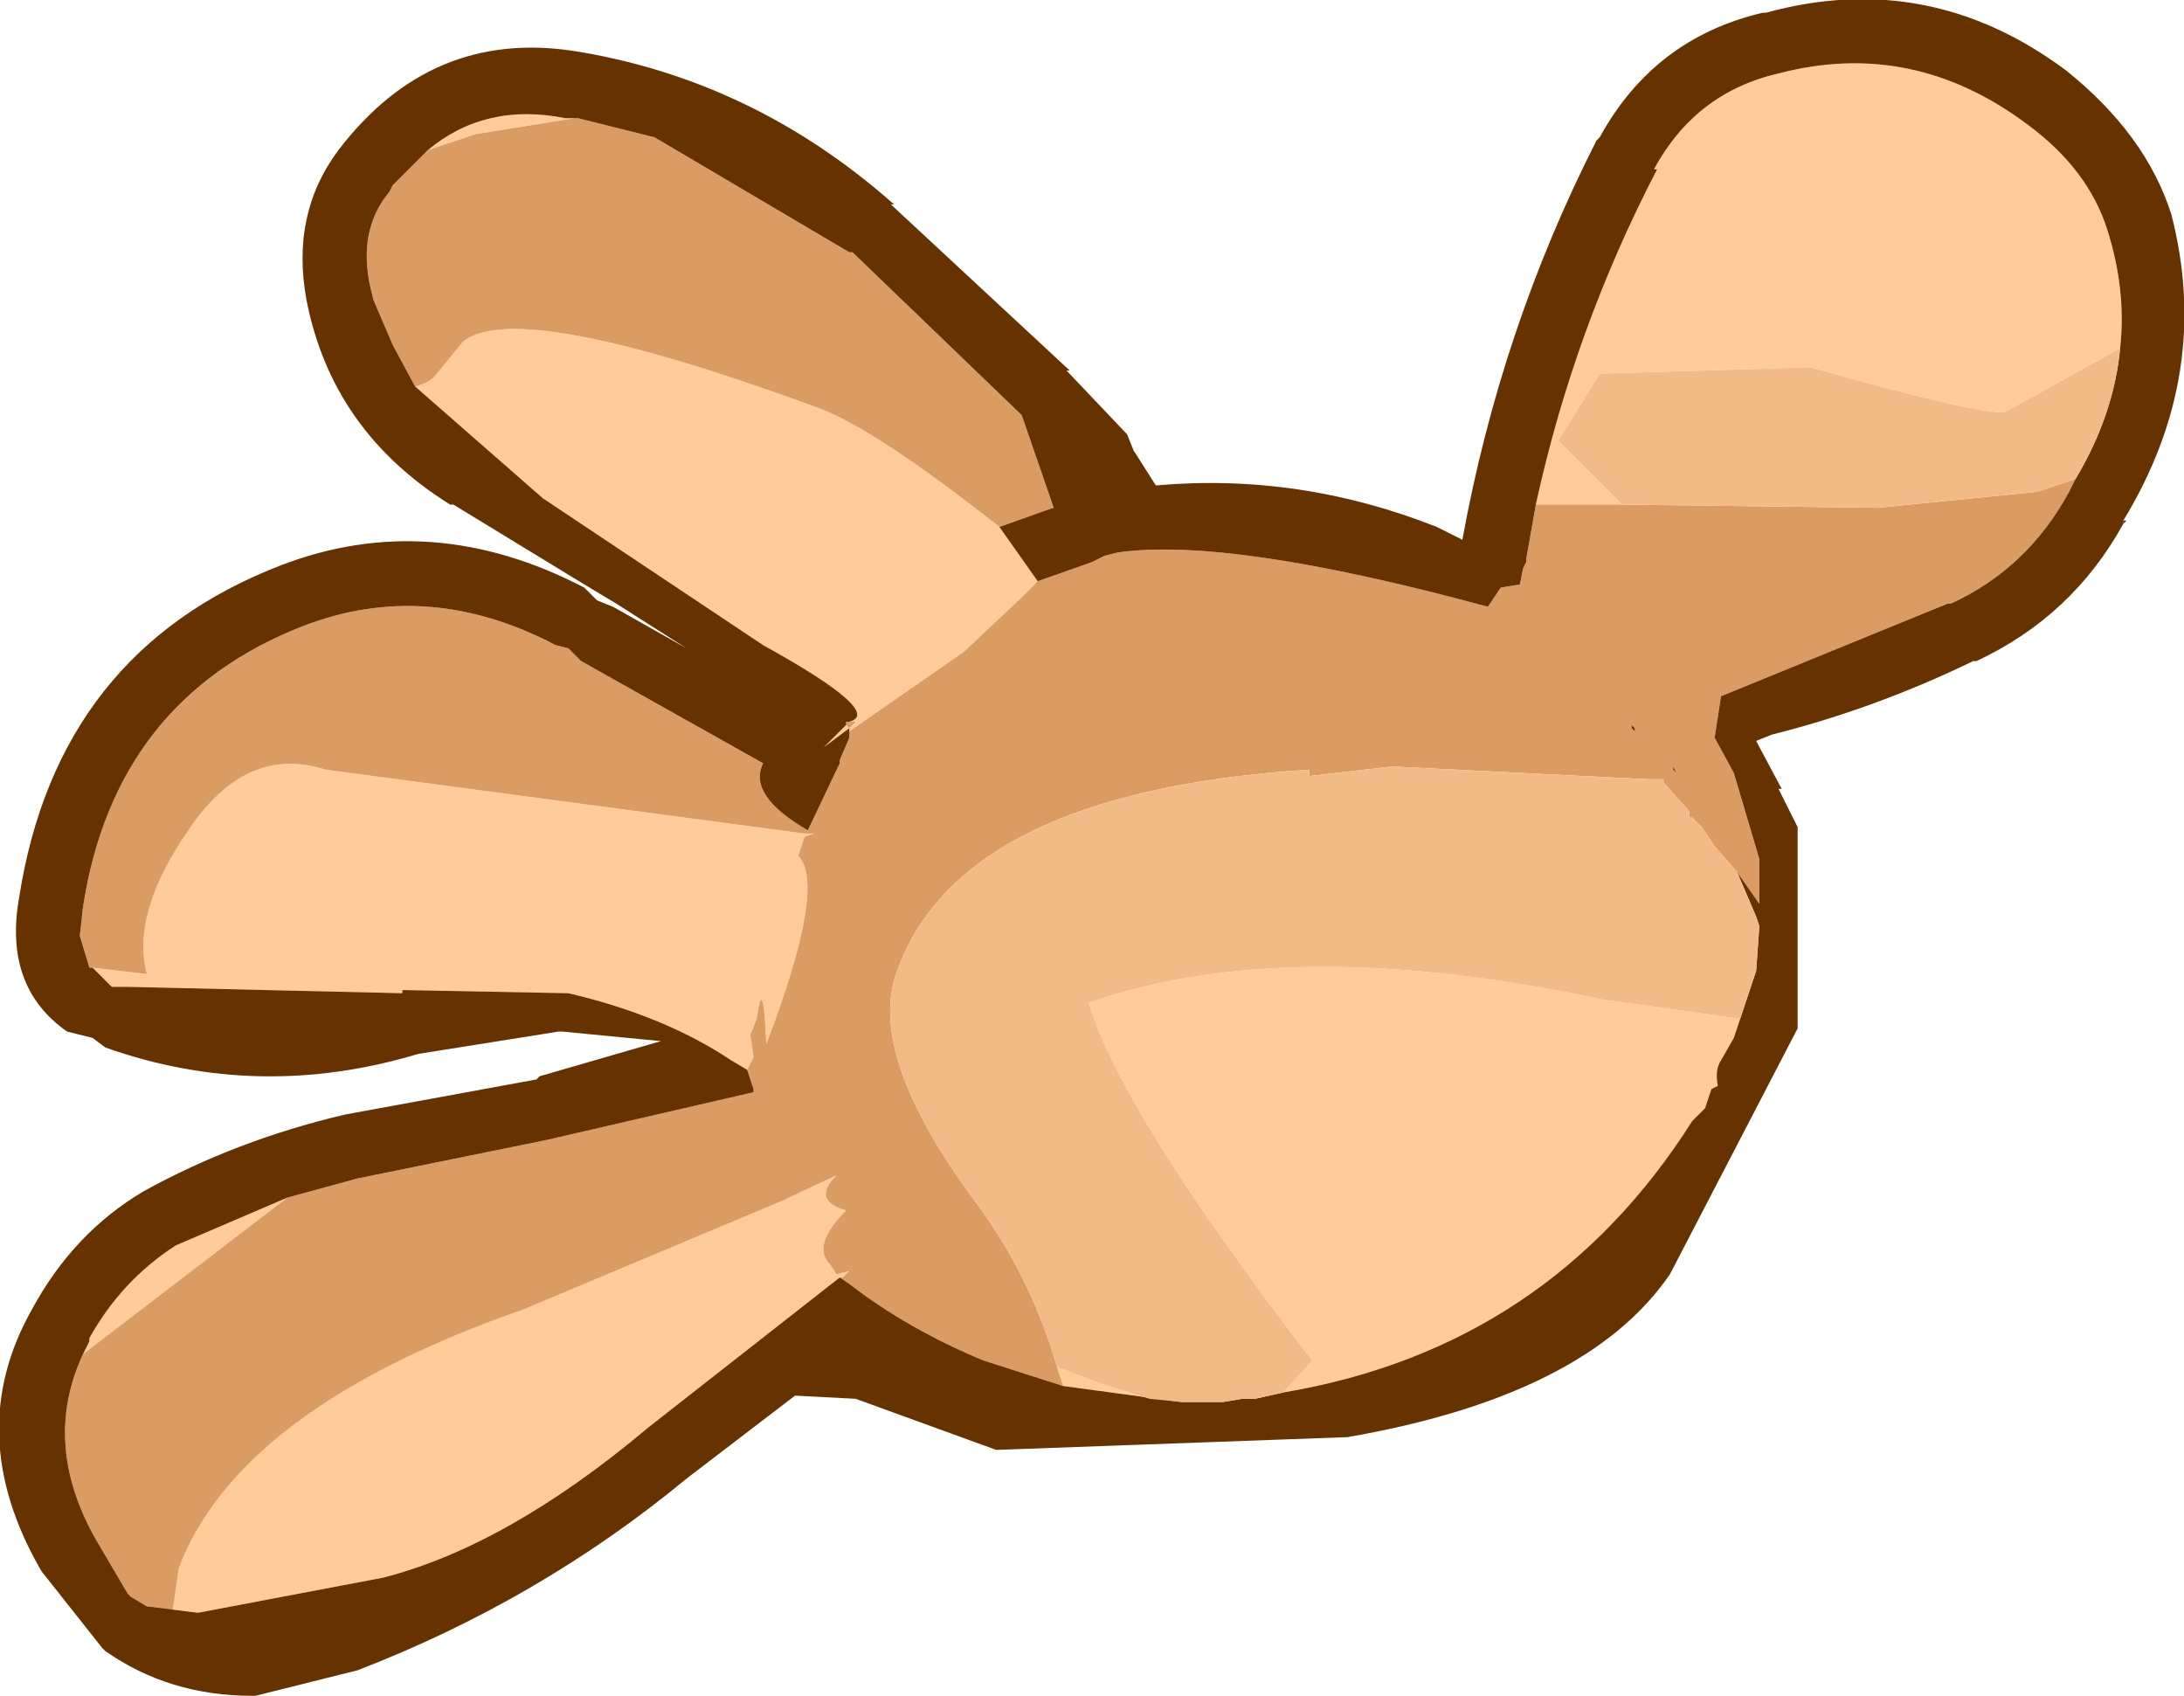 <?xml version="1.0" encoding="UTF-8" standalone="no"?>
<svg xmlns:ffdec="https://www.free-decompiler.com/flash" xmlns:xlink="http://www.w3.org/1999/xlink" ffdec:objectType="shape" height="26.55px" width="34.2px" xmlns="http://www.w3.org/2000/svg">
  <g transform="matrix(1.0, 0.0, 0.0, 1.0, 19.95, 13.65)">
    <path d="M4.1 -5.75 Q4.7 -8.5 6.0 -11.0 L5.95 -11.0 Q6.6 -12.2 7.9 -12.5 10.0 -13.05 11.8 -11.7 12.75 -11.0 13.05 -10.05 13.35 -9.1 13.25 -8.2 L11.45 -7.2 Q11.05 -7.15 8.4 -7.9 L5.1 -7.8 4.45 -6.75 5.45 -5.75 4.1 -5.75 M7.3 2.3 L7.2 2.6 7.0 2.95 Q6.9 3.1 6.95 3.35 L6.85 3.4 6.75 3.7 6.55 3.9 Q4.3 7.45 0.15 8.15 L0.6 7.65 Q-2.4 3.75 -2.9 2.05 0.25 0.95 5.15 2.0 L7.3 2.3 M-1.45 8.3 L-3.3 8.05 -3.4 7.75 -2.75 8.0 -1.95 8.25 -1.45 8.3 M-6.8 6.35 L-9.8 8.7 Q-12.0 10.55 -13.95 11.05 L-16.85 11.6 -17.65 11.5 -17.25 11.6 -17.15 10.9 Q-16.2 8.4 -11.75 6.85 L-7.7 5.15 -6.85 4.75 Q-7.25 5.15 -6.7 5.3 -7.25 5.85 -6.95 6.15 L-6.85 6.3 -6.65 6.25 -6.75 6.35 -6.8 6.35 M-18.65 7.55 L-18.55 7.35 -18.55 7.3 Q-18.05 6.4 -17.2 5.85 L-15.45 5.1 -18.65 7.55 M-8.25 3.1 L-8.5 2.95 Q-9.55 2.25 -11.05 1.9 L-13.65 1.85 -13.65 1.9 -17.95 1.8 -18.2 1.8 -18.3 1.7 -18.5 1.5 -17.65 1.6 Q-17.9 0.65 -17.0 -0.65 -16.1 -2.0 -14.85 -1.6 L-7.35 -0.6 -7.2 -0.6 -7.35 -0.55 -7.45 -0.25 Q-7.0 0.2 -7.95 2.7 -8.0 1.55 -8.1 2.3 L-8.2 2.55 -8.15 2.9 -8.25 3.1 M-6.65 -2.2 L-6.65 -2.25 -7.05 -1.95 -6.7 -2.3 -6.65 -2.25 -6.55 -2.35 -6.65 -2.35 Q-6.1 -2.5 -8.0 -3.55 L-11.45 -5.85 -13.45 -7.6 Q-13.25 -7.65 -13.15 -7.75 L-12.7 -8.3 Q-11.85 -9.0 -7.1 -7.25 -6.2 -6.9 -4.3 -5.4 L-3.7 -4.55 -3.95 -4.3 -4.85 -3.45 -6.65 -2.2 M-13.25 -11.3 Q-12.35 -12.05 -11.1 -11.8 L-10.95 -11.8 -12.5 -11.55 -13.25 -11.3 M6.1 -1.45 L6.1 -1.4 6.1 -1.45" fill="#ffcc99" fill-rule="evenodd" stroke="none"/>
    <path d="M4.1 -5.75 L5.45 -5.75 9.45 -5.7 11.95 -5.95 12.55 -6.15 12.5 -6.05 12.45 -5.95 Q11.8 -4.75 10.6 -4.2 L10.55 -4.2 7.0 -2.75 6.9 -2.1 7.2 -1.55 7.6 -0.2 7.6 0.5 7.25 0.0 6.9 -0.4 6.7 -0.7 6.65 -0.75 6.55 -0.85 6.5 -0.85 6.5 -0.95 6.1 -1.4 6.1 -1.45 5.85 -1.45 1.85 -1.65 0.55 -1.5 0.55 -1.6 Q-4.9 -1.25 -5.9 1.55 -6.4 2.85 -4.65 5.2 -3.8 6.35 -3.4 7.75 L-3.3 8.05 -4.55 7.65 Q-5.75 7.15 -6.65 6.45 L-6.8 6.35 -6.75 6.35 -6.65 6.25 -6.85 6.3 -6.95 6.15 Q-7.25 5.85 -6.7 5.3 -7.25 5.15 -6.85 4.75 L-7.7 5.15 -11.75 6.85 Q-16.2 8.4 -17.15 10.9 L-17.25 11.6 -17.65 11.5 -17.9 11.35 -17.95 11.3 -18.45 10.45 Q-19.3 8.95 -18.65 7.55 L-15.45 5.1 -14.35 4.8 -11.4 4.2 -8.15 3.45 -8.15 3.4 -8.25 3.1 -8.15 2.9 -8.2 2.55 -8.1 2.3 Q-8.0 1.55 -7.95 2.7 -7.0 0.2 -7.45 -0.25 L-7.35 -0.55 -7.2 -0.6 -7.35 -0.6 -14.85 -1.6 Q-16.1 -2.0 -17.0 -0.65 -17.9 0.65 -17.65 1.6 L-18.5 1.5 -18.55 1.5 -18.7 1.0 -18.65 0.55 Q-18.15 -2.7 -15.2 -3.85 -13.25 -4.6 -11.25 -3.55 L-11.05 -3.5 -10.85 -3.3 -8.0 -1.7 Q-8.25 -1.2 -7.3 -0.65 L-6.8 -1.7 -6.8 -1.75 -6.65 -2.1 -6.65 -2.2 -4.85 -3.45 -3.95 -4.3 -3.7 -4.55 -2.85 -4.85 -2.65 -4.95 -2.45 -5.0 Q-0.7 -5.25 3.35 -4.15 L3.55 -4.45 3.85 -4.5 3.9 -4.75 3.95 -4.85 3.95 -4.9 4.1 -5.75 M-6.7 -2.3 L-6.7 -2.35 -6.65 -2.35 -6.55 -2.35 -6.65 -2.25 -6.7 -2.3 M-13.45 -7.6 L-13.8 -8.25 -14.1 -8.95 -14.15 -9.15 Q-14.35 -10.05 -13.85 -10.65 L-13.8 -10.75 -13.25 -11.3 -12.5 -11.55 -10.95 -11.8 -10.9 -11.8 -9.7 -11.5 -6.65 -9.7 -6.6 -9.7 -3.95 -7.15 -3.45 -5.7 -3.6 -5.65 -4.3 -5.4 Q-6.2 -6.9 -7.1 -7.25 -11.85 -9.0 -12.7 -8.3 L-13.15 -7.75 Q-13.25 -7.65 -13.45 -7.6 M5.65 -2.2 L5.65 -2.25 5.6 -2.3 5.6 -2.25 5.65 -2.2 M6.25 -1.6 L6.3 -1.55 6.25 -1.65 6.25 -1.6" fill="#db9c64" fill-rule="evenodd" stroke="none"/>
    <path d="M13.25 -8.2 Q13.35 -9.1 13.05 -10.05 12.75 -11.0 11.8 -11.7 10.0 -13.05 7.9 -12.5 6.6 -12.2 5.95 -11.0 L6.0 -11.0 Q4.7 -8.5 4.1 -5.75 L3.95 -4.9 3.95 -4.85 3.9 -4.75 3.85 -4.5 3.55 -4.45 3.35 -4.15 Q-0.7 -5.25 -2.45 -5.0 L-2.65 -4.95 -2.85 -4.85 -3.7 -4.55 -4.3 -5.4 -3.6 -5.65 -3.45 -5.7 -3.95 -7.15 -6.6 -9.7 -6.65 -9.7 -9.7 -11.5 -10.9 -11.8 -10.95 -11.8 -11.1 -11.8 Q-12.35 -12.05 -13.25 -11.3 L-13.8 -10.75 -13.85 -10.65 Q-14.35 -10.05 -14.15 -9.15 L-14.1 -8.95 -13.8 -8.25 -13.45 -7.6 -11.45 -5.85 -8.0 -3.55 Q-6.1 -2.5 -6.65 -2.35 L-6.7 -2.35 -6.7 -2.3 -7.05 -1.95 -6.65 -2.25 -6.65 -2.2 -6.65 -2.1 -6.8 -1.75 -6.8 -1.7 -7.3 -0.65 Q-8.25 -1.2 -8.0 -1.7 L-10.85 -3.3 -11.05 -3.5 -11.25 -3.55 Q-13.25 -4.6 -15.2 -3.85 -18.15 -2.7 -18.65 0.55 L-18.7 1.0 -18.55 1.5 -18.5 1.5 -18.3 1.7 -18.2 1.8 -17.95 1.8 -13.65 1.9 -13.65 1.85 -11.05 1.9 Q-9.55 2.25 -8.5 2.95 L-8.25 3.1 -8.15 3.4 -8.15 3.45 -11.4 4.2 -14.35 4.8 -15.45 5.1 -17.2 5.85 Q-18.05 6.4 -18.55 7.3 L-18.55 7.35 -18.65 7.55 Q-19.3 8.95 -18.45 10.45 L-17.95 11.3 -17.9 11.35 -17.65 11.5 -16.85 11.6 -13.95 11.05 Q-12.0 10.55 -9.8 8.7 L-6.8 6.35 -6.65 6.45 Q-5.75 7.15 -4.55 7.65 L-3.3 8.05 -1.45 8.3 -0.8 8.3 -0.5 8.25 -0.3 8.25 0.15 8.15 Q4.3 7.45 6.55 3.9 L6.75 3.7 6.85 3.4 6.95 3.35 Q6.9 3.1 7.0 2.95 L7.2 2.6 7.3 2.3 7.55 1.55 7.6 0.85 7.55 0.7 7.25 0.0 7.6 0.5 7.6 -0.2 7.2 -1.55 6.9 -2.1 7.0 -2.75 10.55 -4.2 10.6 -4.2 Q11.8 -4.75 12.45 -5.95 L12.5 -6.05 12.55 -6.15 Q13.15 -7.15 13.25 -8.2 M13.3 -5.45 Q12.5 -4.0 11.0 -3.3 L10.95 -3.3 Q9.4 -2.55 7.8 -2.15 L7.55 -2.05 7.95 -1.3 7.9 -1.3 8.2 -0.7 8.2 2.45 6.2 6.3 Q4.9 8.2 1.15 8.85 L-4.35 9.05 -6.55 8.25 -7.5 8.2 -9.2 9.5 Q-11.5 11.4 -14.35 12.5 L-15.95 12.9 -16.0 12.9 Q-17.3 12.9 -18.3 12.2 L-18.35 12.15 -19.3 10.95 Q-20.55 8.8 -19.45 6.85 -18.8 5.65 -17.7 5.0 -16.25 4.2 -14.55 3.8 L-11.55 3.25 -11.5 3.2 -9.6 2.65 -11.15 2.5 -11.2 2.5 -13.4 2.85 Q-15.9 3.6 -18.3 2.75 L-18.5 2.6 -18.9 2.5 Q-19.9 1.8 -19.65 0.4 -19.05 -3.45 -15.55 -4.8 -13.2 -5.7 -10.8 -4.45 L-10.6 -4.25 -10.35 -4.15 -9.2 -3.5 -10.3 -4.2 -10.8 -4.5 -12.85 -5.75 -12.9 -5.75 Q-14.75 -6.9 -15.15 -8.95 -15.4 -10.3 -14.65 -11.3 -13.2 -13.2 -10.95 -12.85 -8.15 -12.4 -5.95 -10.45 L-6.0 -10.45 -3.2 -7.85 -3.25 -7.85 -2.3 -6.85 -2.2 -6.6 -1.85 -6.05 Q0.4 -6.25 2.55 -5.4 L2.95 -5.2 Q3.55 -8.5 5.05 -11.45 L5.1 -11.5 Q5.95 -13.05 7.65 -13.45 L7.7 -13.45 Q10.25 -14.15 12.4 -12.55 13.65 -11.55 14.05 -10.3 14.7 -7.8 13.3 -5.5 L13.3 -5.45 M6.25 -1.6 L6.25 -1.65 6.3 -1.55 6.25 -1.6 M5.65 -2.2 L5.6 -2.25 5.6 -2.3 5.65 -2.25 5.65 -2.2" fill="#663300" fill-rule="evenodd" stroke="none"/>
    <path d="M13.3 -5.5 L13.35 -5.5 13.3 -5.45 13.3 -5.5" fill="#333333" fill-rule="evenodd" stroke="none"/>
    <path d="M5.45 -5.75 L4.45 -6.75 5.1 -7.8 8.4 -7.9 Q11.05 -7.15 11.45 -7.2 L13.25 -8.2 Q13.15 -7.15 12.55 -6.15 L11.95 -5.95 9.45 -5.7 5.45 -5.75 M7.25 0.0 L7.55 0.7 7.6 0.85 7.55 1.55 7.3 2.3 5.15 2.0 Q0.25 0.95 -2.9 2.05 -2.4 3.75 0.6 7.65 L0.15 8.15 -0.3 8.25 -0.5 8.25 -0.8 8.3 -1.45 8.3 -1.95 8.25 -2.75 8.0 -3.4 7.75 Q-3.8 6.35 -4.65 5.2 -6.4 2.85 -5.9 1.55 -4.9 -1.25 0.55 -1.6 L0.55 -1.5 1.85 -1.65 5.85 -1.45 6.1 -1.45 6.1 -1.4 6.5 -0.95 6.5 -0.85 6.55 -0.85 6.65 -0.75 6.7 -0.7 6.9 -0.4 7.25 0.0" fill="#f1ba87" fill-rule="evenodd" stroke="none"/>
  </g>
</svg>
